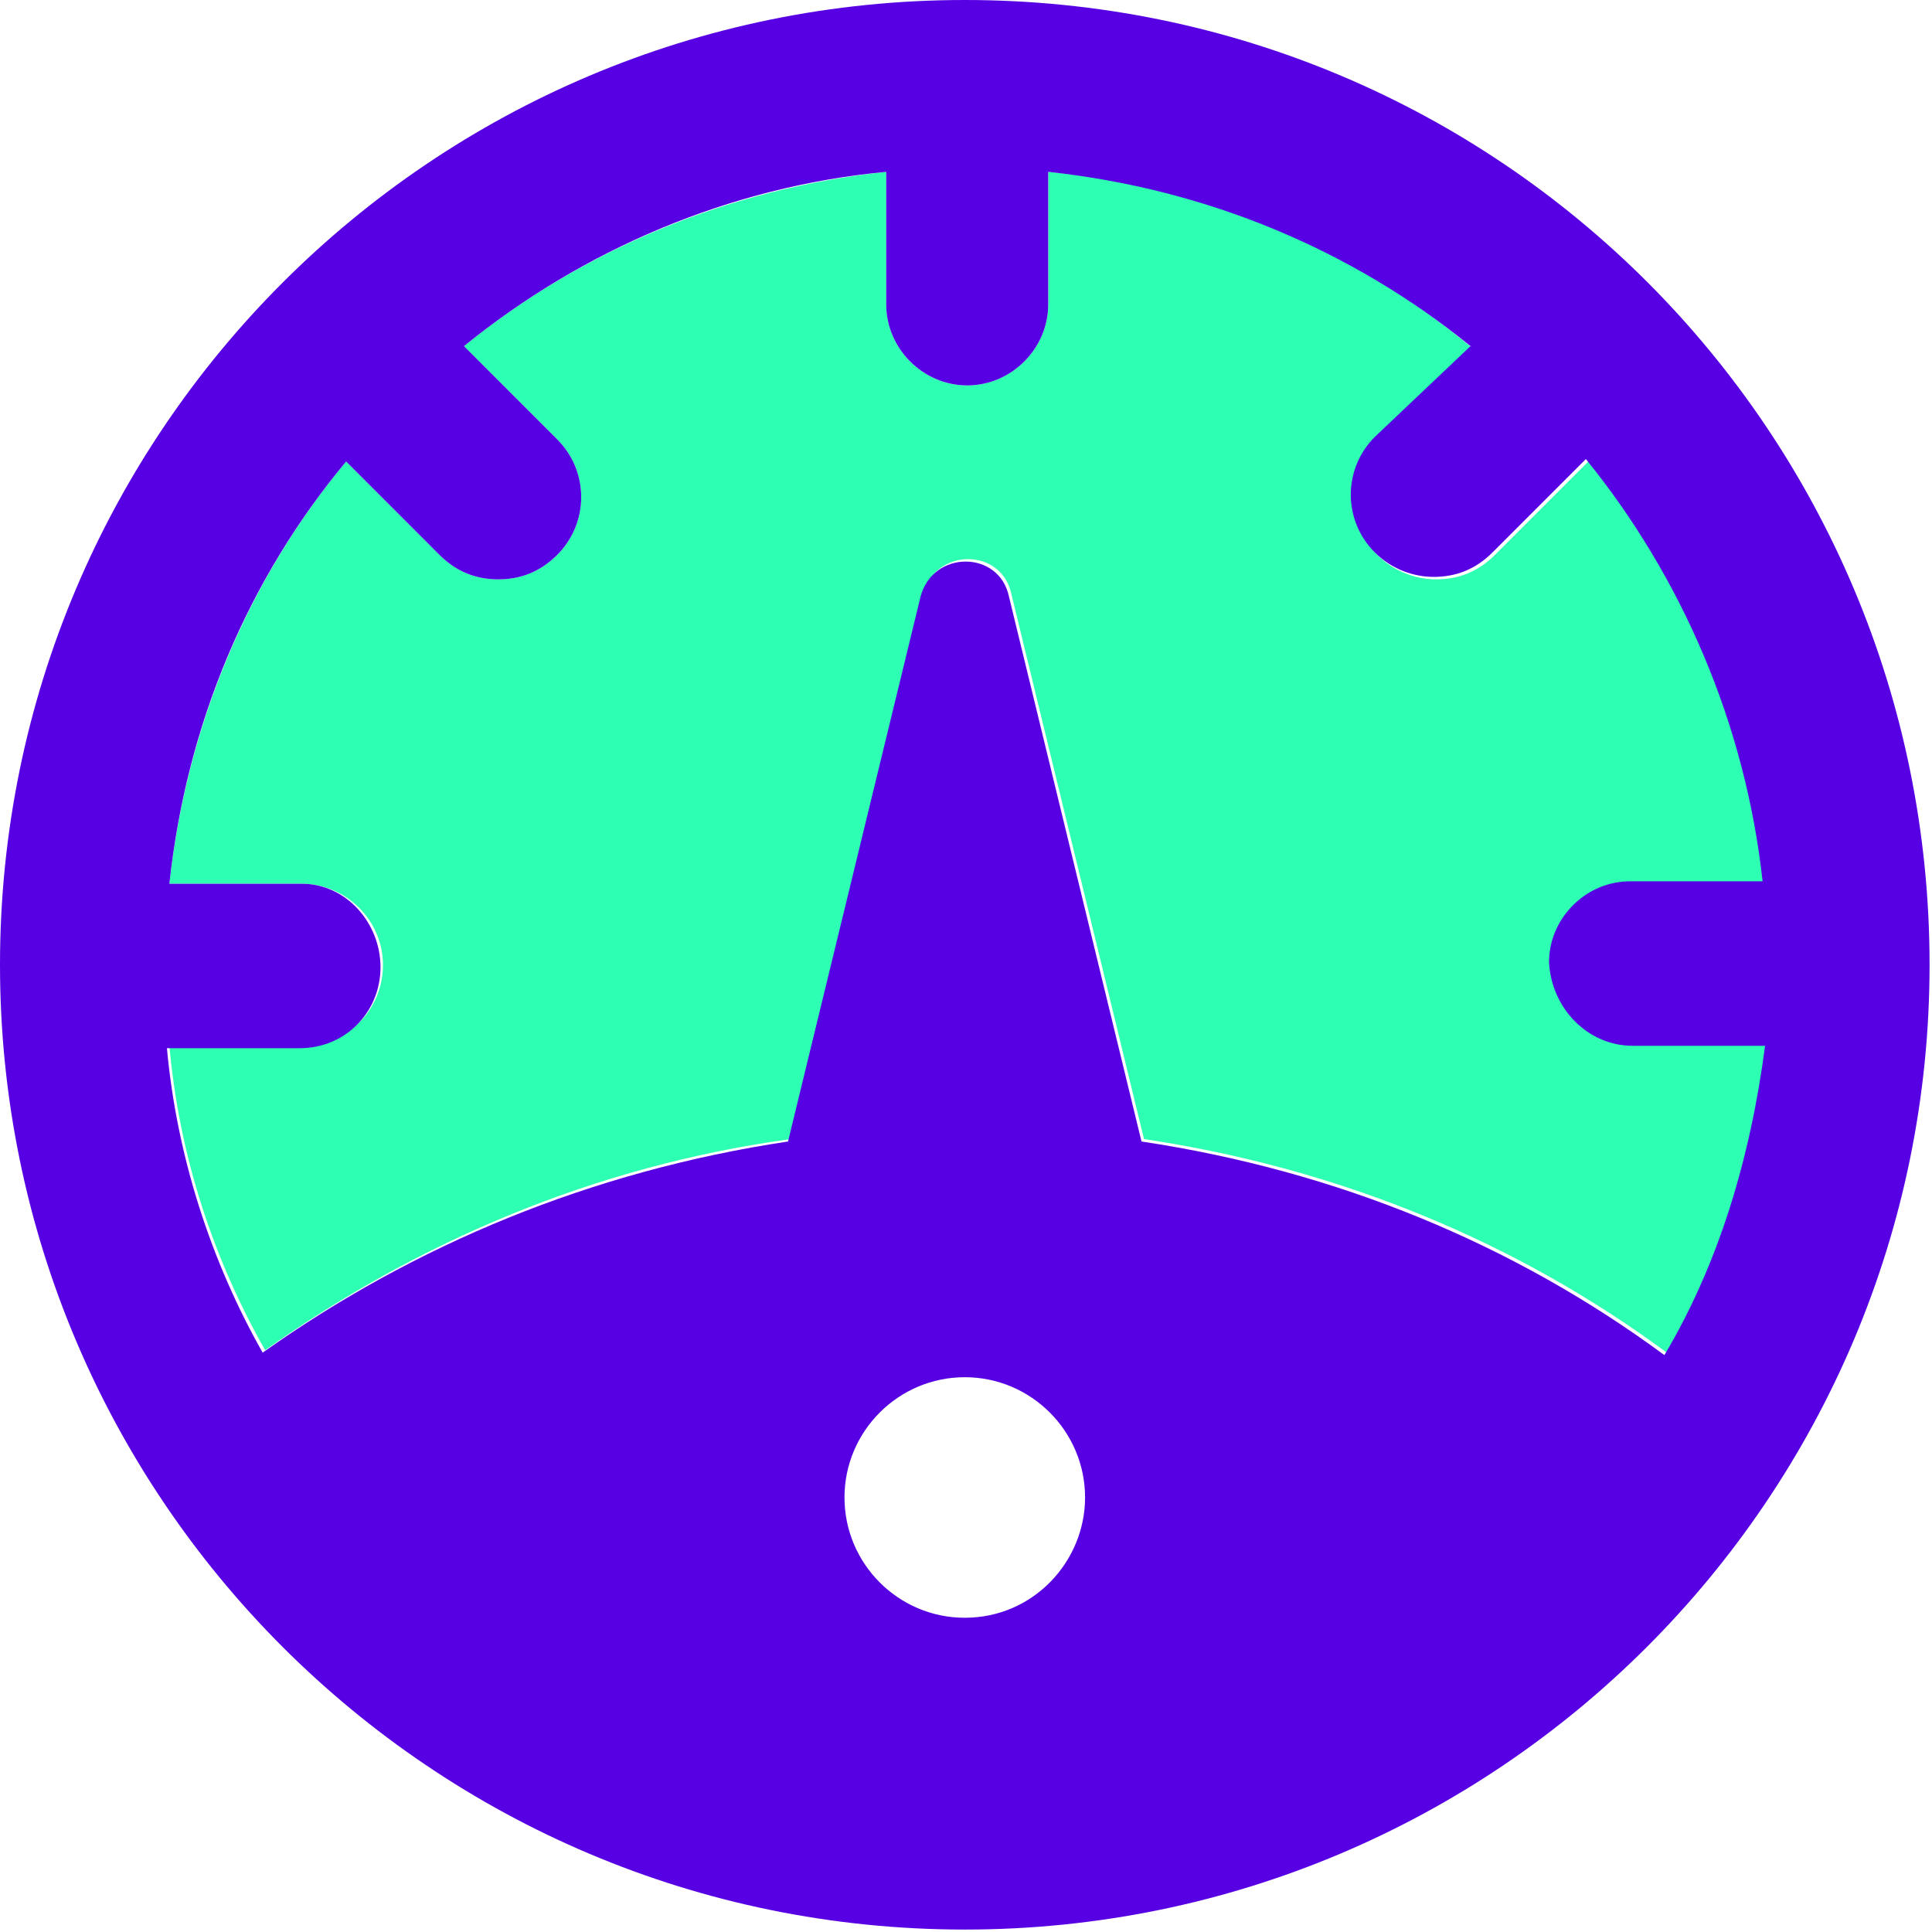 <svg width="57" height="57" viewBox="0 0 57 57" fill="none" xmlns="http://www.w3.org/2000/svg">
<path d="M48.164 26.074H52.076C51.569 21.366 49.685 17.093 46.861 13.617L44.109 16.369C43.602 16.876 43.022 17.093 42.37 17.093C41.791 17.093 41.139 16.876 40.632 16.369C39.691 15.427 39.691 13.906 40.632 12.965L43.457 10.285C39.98 7.388 35.635 5.505 30.927 5.07V8.981C30.927 10.285 29.84 11.371 28.537 11.371C27.233 11.371 26.147 10.285 26.147 8.981V5.07C21.439 5.577 17.166 7.388 13.689 10.213L16.442 12.965C17.383 13.906 17.383 15.427 16.442 16.369C15.934 16.876 15.355 17.093 14.703 17.093C14.051 17.093 13.472 16.876 12.965 16.369L10.213 13.617C7.316 17.093 5.505 21.439 4.998 26.074H8.909C10.213 26.074 11.299 27.16 11.299 28.464C11.299 29.768 10.285 30.854 8.909 30.854H4.998C5.288 34.114 6.302 37.155 7.823 39.835C12.313 36.648 17.528 34.403 23.322 33.606L27.233 17.528C27.595 16.152 29.551 16.152 29.84 17.528L33.752 33.606C39.546 34.476 44.76 36.648 49.178 39.908C50.772 37.228 51.713 34.114 52.148 30.782H48.237C46.933 30.782 45.847 29.695 45.847 28.392C45.774 27.088 46.861 26.074 48.164 26.074Z" fill="#2DFFB3"/>
<path d="M28.464 0C12.747 0 0 12.747 0 28.464C0 44.18 12.747 56.928 28.464 56.928C44.18 56.928 56.928 44.18 56.928 28.464C56.928 12.747 44.253 0 28.464 0ZM28.464 47.729C26.508 47.729 24.915 46.136 24.915 44.18C24.915 42.225 26.508 40.632 28.464 40.632C30.419 40.632 32.013 42.225 32.013 44.18C32.013 46.063 30.492 47.729 28.464 47.729ZM48.164 30.854H52.075C51.64 34.185 50.699 37.3 49.105 39.98C44.687 36.721 39.473 34.548 33.678 33.678L29.767 17.6C29.478 16.224 27.522 16.224 27.16 17.6L23.249 33.678C17.455 34.548 12.24 36.721 7.75 39.907C6.229 37.227 5.215 34.113 4.925 30.926H8.836C10.212 30.926 11.226 29.84 11.226 28.536C11.226 27.233 10.212 26.074 8.909 26.074H4.997C5.504 21.366 7.315 17.093 10.212 13.616L12.964 16.369C13.471 16.875 14.051 17.093 14.703 17.093C15.354 17.093 15.934 16.875 16.441 16.369C17.383 15.427 17.383 13.906 16.441 12.964L13.689 10.212C17.165 7.388 21.511 5.504 26.146 5.07V8.981C26.146 10.285 27.233 11.371 28.536 11.371C29.84 11.371 30.926 10.285 30.926 8.981V5.07C35.634 5.577 39.907 7.388 43.384 10.212L40.559 12.892C39.617 13.834 39.617 15.354 40.559 16.296C41.066 16.803 41.718 17.02 42.297 17.02C42.949 17.02 43.529 16.803 44.036 16.296L46.788 13.544C49.612 17.02 51.496 21.366 52.002 26.001H48.092C46.788 26.001 45.701 27.088 45.701 28.391C45.774 29.767 46.86 30.854 48.164 30.854Z" fill="#5600E3"/>
</svg>

